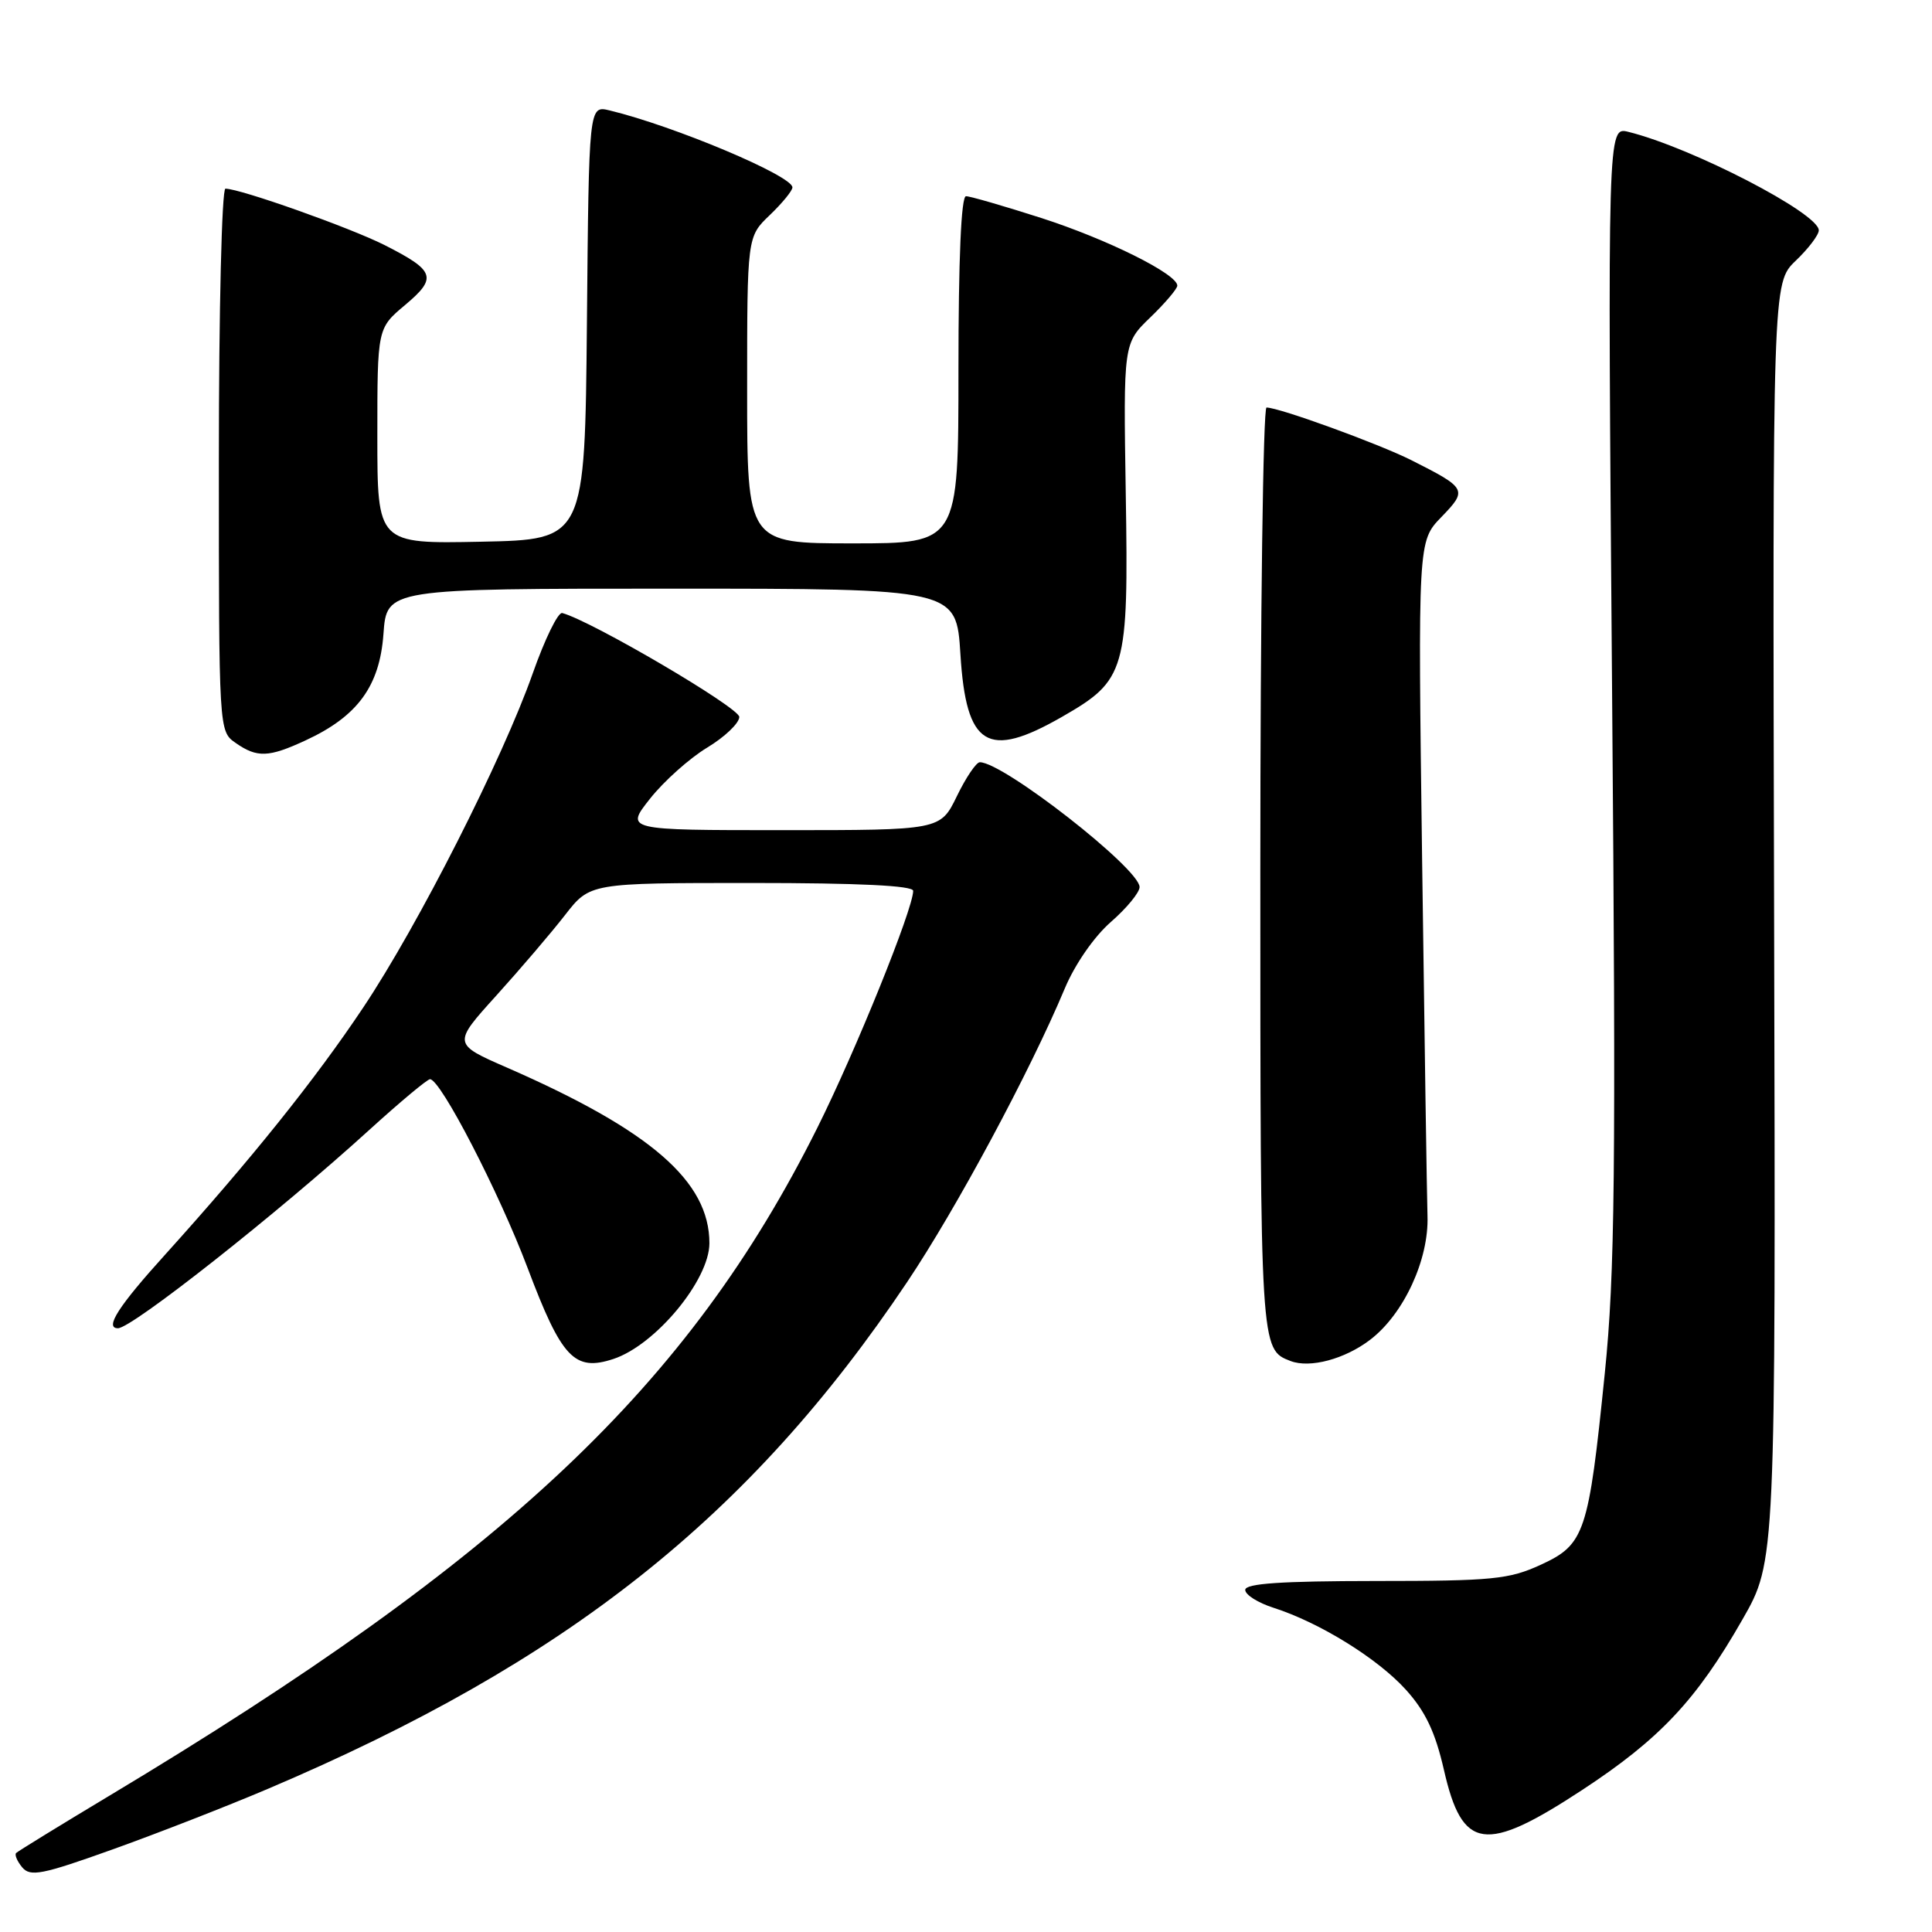 <?xml version="1.0" encoding="UTF-8" standalone="no"?>
<!DOCTYPE svg PUBLIC "-//W3C//DTD SVG 1.1//EN" "http://www.w3.org/Graphics/SVG/1.1/DTD/svg11.dtd" >
<svg xmlns="http://www.w3.org/2000/svg" xmlns:xlink="http://www.w3.org/1999/xlink" version="1.1" viewBox="0 0 256 256">
 <g >
 <path fill="currentColor"
d=" M 35.50 237.03 C 75.08 220.22 99.36 200.97 120.20 169.88 C 126.74 160.12 136.46 142.02 141.08 131.00 C 142.42 127.79 144.97 124.11 147.19 122.17 C 149.29 120.34 151.00 118.26 151.00 117.54 C 151.00 115.10 132.96 101.00 129.83 101.00 C 129.36 101.00 127.99 103.02 126.79 105.50 C 124.60 110.00 124.60 110.00 103.72 110.00 C 82.83 110.00 82.83 110.00 86.14 105.82 C 87.96 103.52 91.36 100.48 93.69 99.07 C 96.03 97.66 97.95 95.83 97.96 95.00 C 97.97 93.77 78.42 82.29 74.50 81.23 C 73.95 81.08 72.19 84.68 70.59 89.23 C 66.62 100.51 55.43 122.58 48.13 133.50 C 41.76 143.05 33.29 153.60 21.94 166.18 C 15.68 173.09 13.82 176.00 15.63 176.00 C 17.48 176.00 36.82 160.74 48.90 149.75 C 52.98 146.04 56.62 143.00 56.98 143.00 C 58.38 143.00 66.13 157.99 69.91 168.01 C 74.42 179.97 76.12 181.77 81.28 180.07 C 86.85 178.23 94.00 169.61 94.00 164.73 C 94.00 156.54 86.24 149.80 67.24 141.49 C 59.97 138.32 59.97 138.32 65.77 131.91 C 68.96 128.38 73.05 123.59 74.87 121.25 C 78.17 117.00 78.17 117.00 99.58 117.00 C 113.79 117.00 121.00 117.35 121.00 118.04 C 121.00 120.43 113.38 139.27 108.29 149.46 C 91.26 183.57 67.05 206.42 14.53 237.92 C 7.95 241.87 2.37 245.30 2.14 245.53 C 1.91 245.76 2.27 246.62 2.94 247.43 C 4.01 248.71 5.56 248.41 14.83 245.09 C 20.70 242.99 30.00 239.37 35.50 237.03 Z  M 209.65 237.18 C 219.95 230.42 224.79 225.26 230.89 214.58 C 235.29 206.89 235.29 206.89 235.08 122.19 C 234.87 37.50 234.87 37.50 237.93 34.56 C 239.62 32.95 241.00 31.13 241.00 30.52 C 241.00 28.26 224.14 19.54 215.76 17.47 C 213.01 16.79 213.01 16.79 213.61 91.64 C 214.13 155.64 213.99 168.75 212.64 182.00 C 210.49 203.17 209.99 204.65 204.18 207.33 C 199.96 209.27 197.79 209.49 182.25 209.49 C 169.73 209.50 165.00 209.82 165.00 210.67 C 165.00 211.32 166.69 212.38 168.75 213.04 C 174.84 214.99 182.54 219.75 186.29 223.90 C 188.88 226.77 190.18 229.51 191.33 234.53 C 193.76 245.20 196.77 245.63 209.65 237.18 Z  M 181.56 177.52 C 186.00 174.13 189.35 166.90 189.15 161.11 C 189.07 158.58 188.75 137.42 188.44 114.11 C 187.88 71.72 187.88 71.72 190.98 68.52 C 194.49 64.90 194.37 64.69 187.02 60.98 C 182.68 58.80 169.50 54.00 167.82 54.00 C 167.37 54.00 167.00 81.59 167.00 115.31 C 167.00 178.84 167.00 178.81 171.00 180.34 C 173.57 181.33 178.20 180.09 181.56 177.52 Z  M 40.50 98.10 C 47.38 94.92 50.31 90.92 50.81 84.00 C 51.24 78.00 51.24 78.00 88.98 78.00 C 126.72 78.00 126.72 78.00 127.26 86.69 C 128.02 98.93 130.83 100.66 140.73 94.98 C 149.20 90.12 149.55 88.92 149.17 65.50 C 148.85 45.50 148.85 45.50 152.43 42.05 C 154.39 40.16 156.00 38.26 156.00 37.85 C 156.00 36.31 146.69 31.69 137.96 28.88 C 133.03 27.30 128.55 26.00 128.00 26.00 C 127.36 26.00 127.00 34.33 127.00 49.00 C 127.00 72.00 127.00 72.00 113.00 72.00 C 99.00 72.00 99.00 72.00 99.00 51.69 C 99.00 31.37 99.00 31.37 102.00 28.50 C 103.65 26.92 105.00 25.27 105.00 24.83 C 105.00 23.29 89.32 16.69 80.77 14.63 C 78.03 13.97 78.03 13.97 77.77 42.73 C 77.50 71.50 77.50 71.50 63.75 71.78 C 50.00 72.06 50.00 72.06 50.00 57.78 C 50.00 43.50 50.00 43.50 53.67 40.42 C 57.98 36.80 57.67 35.88 50.97 32.48 C 46.40 30.17 31.83 25.00 29.87 25.00 C 29.39 25.00 29.00 41.15 29.00 60.94 C 29.00 96.89 29.00 96.89 31.22 98.44 C 34.07 100.43 35.59 100.38 40.50 98.10 Z "/>
</g>
</svg>